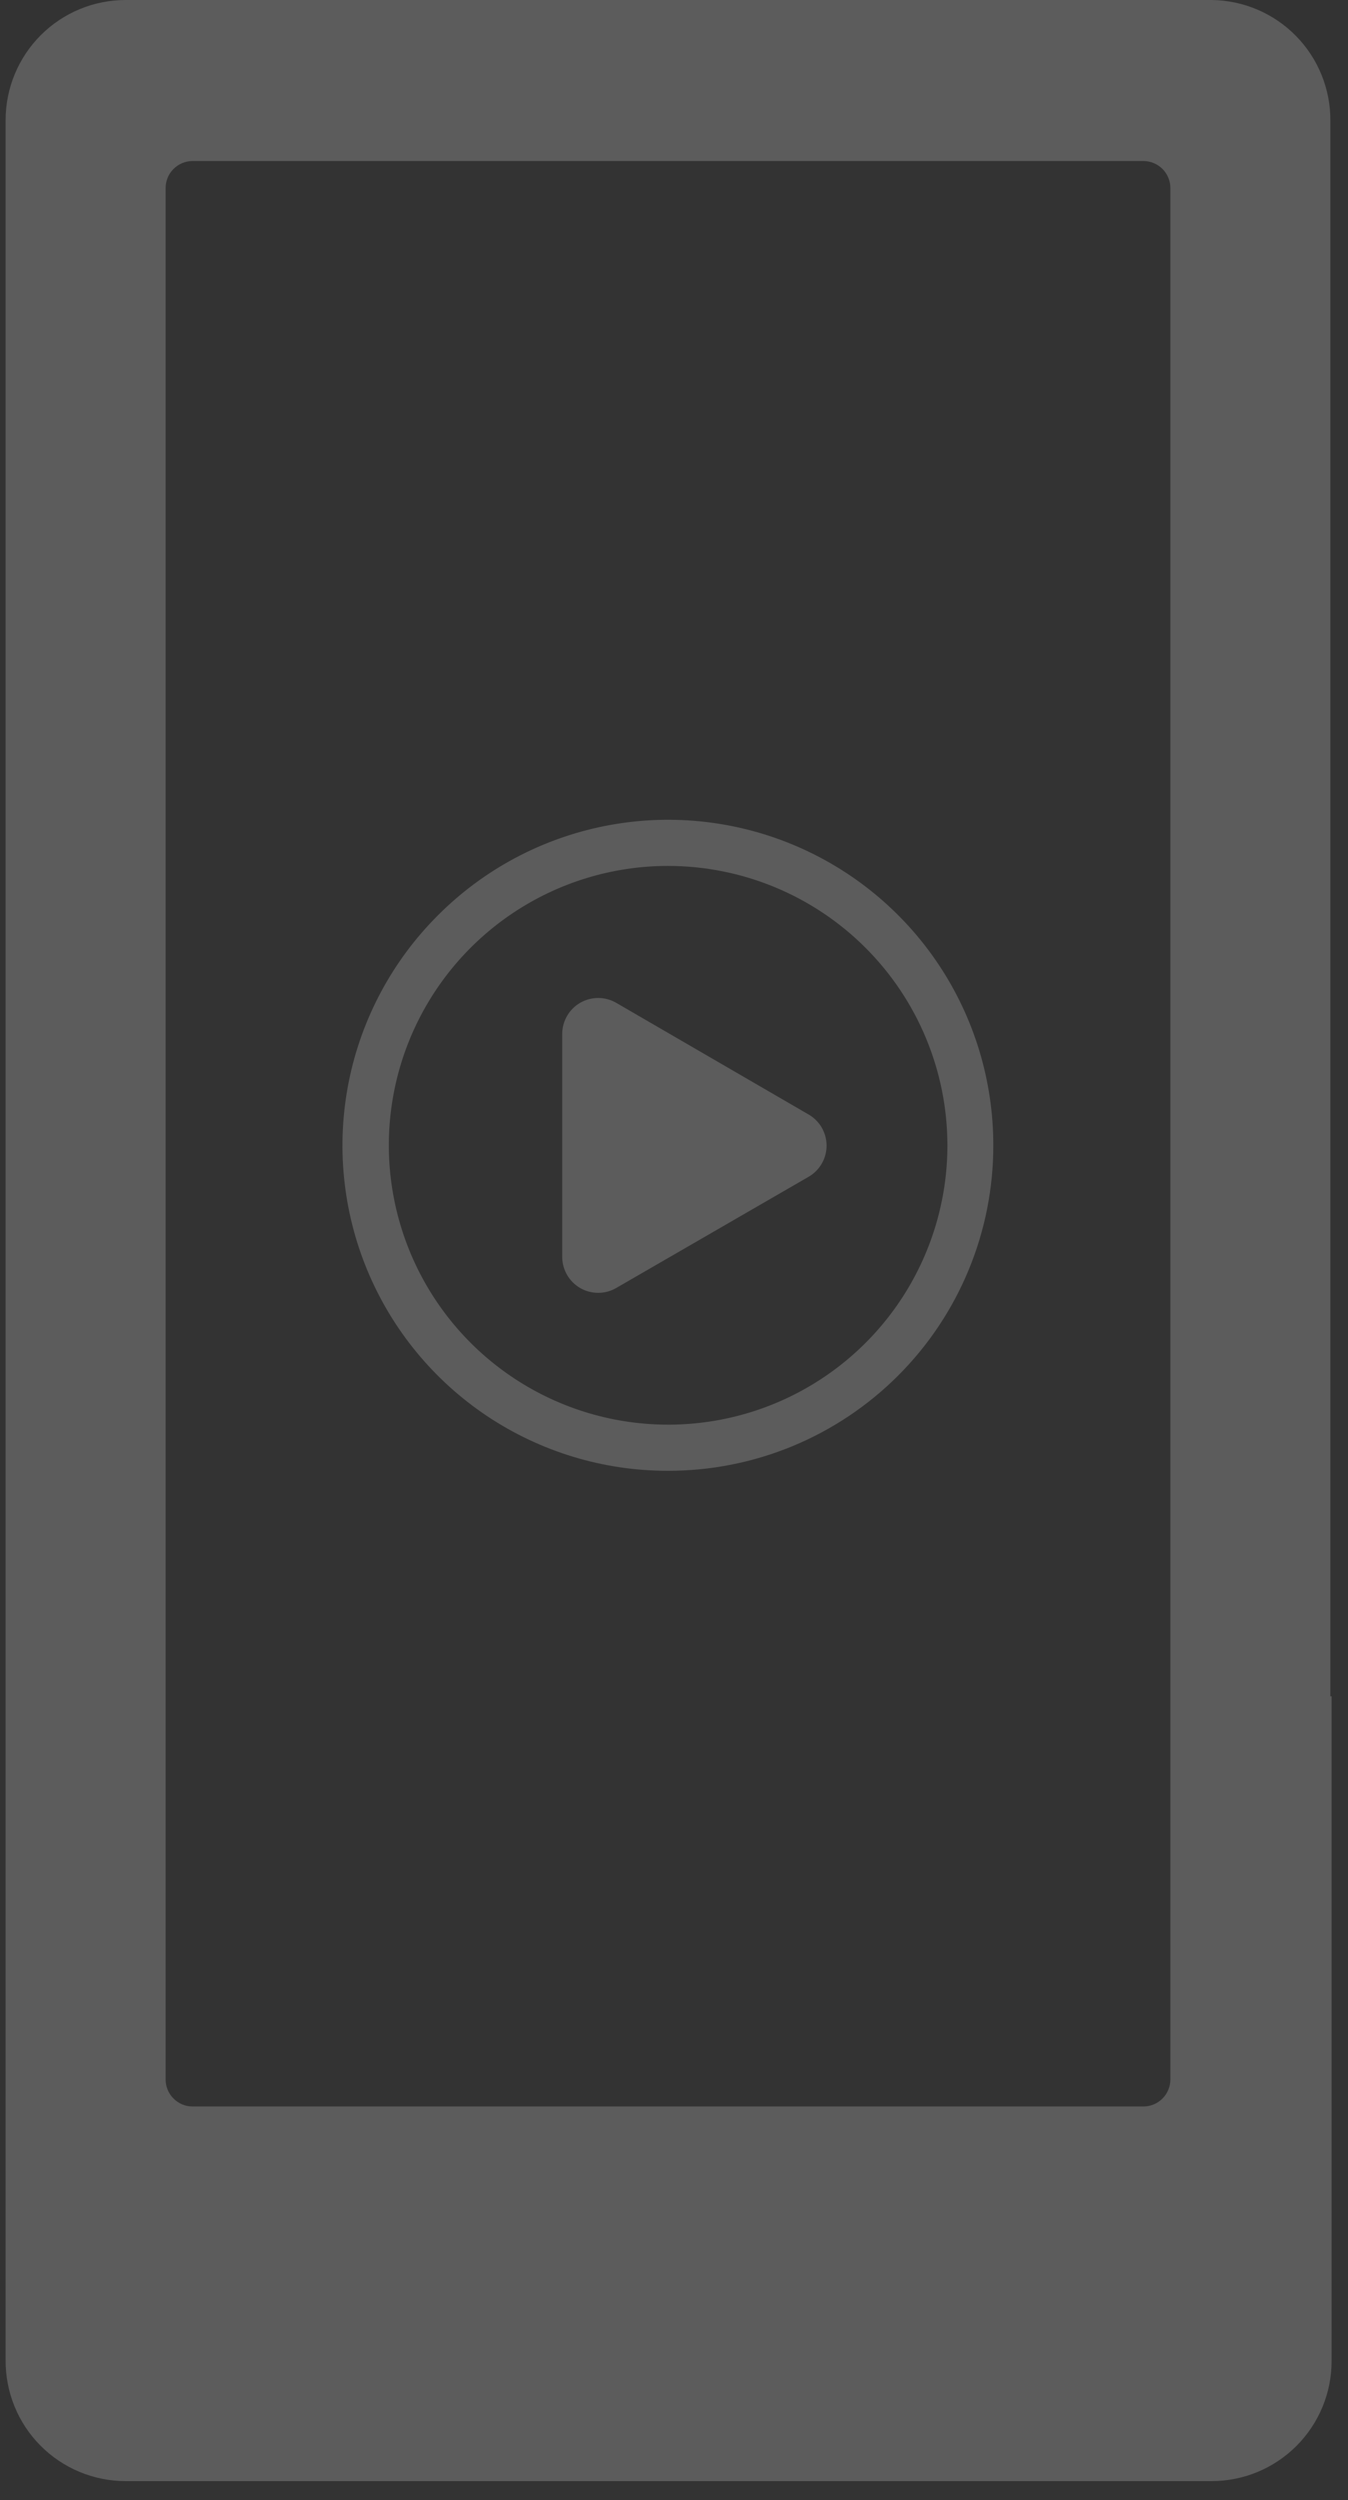 <svg width="48" height="89" viewBox="0 0 48 89" fill="none" xmlns="http://www.w3.org/2000/svg">
<rect x="0" y="0" width="48" height="89" fill="#333333" stroke="none"/>
<g opacity="0.2">
<path d="M47.372 62.274V4.31C47.382 3.178 46.941 2.088 46.148 1.28C45.355 0.472 44.274 0.012 43.142 0L4.475 0C3.341 0 2.254 0.45 1.452 1.252C0.651 2.054 0.2 3.141 0.2 4.275V84.01C0.196 84.574 0.303 85.134 0.516 85.657C0.728 86.179 1.042 86.655 1.44 87.055C1.837 87.456 2.31 87.774 2.831 87.991C3.352 88.208 3.911 88.32 4.475 88.32H43.142C43.703 88.32 44.259 88.209 44.777 87.995C45.296 87.78 45.767 87.465 46.164 87.068C46.561 86.671 46.876 86.2 47.091 85.681C47.306 85.162 47.416 84.607 47.416 84.045V60.384H41.675V74.012C41.677 74.139 41.653 74.264 41.605 74.381C41.558 74.499 41.488 74.605 41.4 74.695C41.311 74.786 41.206 74.858 41.089 74.907C40.973 74.957 40.848 74.983 40.722 74.984H6.851C6.724 74.983 6.599 74.957 6.483 74.907C6.367 74.858 6.261 74.786 6.173 74.695C6.084 74.605 6.014 74.499 5.967 74.381C5.92 74.264 5.896 74.139 5.897 74.012V6.703C5.896 6.577 5.92 6.452 5.967 6.334C6.014 6.217 6.084 6.11 6.173 6.02C6.261 5.93 6.367 5.858 6.483 5.809C6.599 5.759 6.724 5.733 6.851 5.732H40.722C40.848 5.733 40.973 5.759 41.089 5.809C41.206 5.858 41.311 5.93 41.4 6.02C41.488 6.11 41.558 6.217 41.605 6.334C41.653 6.452 41.677 6.577 41.675 6.703V62.274H47.372Z" fill="white"/>
<path d="M28.764 39.656L21.945 35.699C21.751 35.586 21.53 35.526 21.305 35.525C21.08 35.524 20.859 35.583 20.663 35.694C20.468 35.806 20.306 35.968 20.193 36.162C20.08 36.357 20.02 36.578 20.02 36.803V44.752C20.022 44.976 20.083 45.196 20.196 45.389C20.31 45.583 20.472 45.743 20.667 45.854C20.862 45.965 21.083 46.022 21.307 46.021C21.532 46.02 21.752 45.96 21.945 45.847L28.808 41.881C29.002 41.766 29.162 41.6 29.272 41.403C29.382 41.205 29.437 40.982 29.433 40.756C29.428 40.529 29.364 40.309 29.247 40.115C29.129 39.922 28.962 39.764 28.764 39.656Z" fill="white"/>
<path d="M23.782 52.356C21.49 52.358 19.249 51.679 17.343 50.407C15.437 49.134 13.952 47.324 13.075 45.207C12.198 43.089 11.97 40.759 12.418 38.511C12.867 36.264 13.972 34.2 15.595 32.581C17.213 30.959 19.277 29.854 21.525 29.405C23.772 28.957 26.102 29.185 28.22 30.062C30.337 30.939 32.147 32.424 33.42 34.33C34.693 36.236 35.371 38.477 35.37 40.769C35.372 42.291 35.074 43.799 34.492 45.206C33.911 46.613 33.057 47.891 31.981 48.967C30.904 50.044 29.626 50.897 28.219 51.479C26.812 52.06 25.304 52.358 23.782 52.356ZM23.782 30.824C21.815 30.825 19.893 31.41 18.259 32.504C16.625 33.598 15.352 35.152 14.6 36.969C13.849 38.786 13.653 40.785 14.038 42.714C14.423 44.643 15.371 46.414 16.762 47.804C18.153 49.194 19.925 50.14 21.854 50.523C23.783 50.906 25.782 50.709 27.599 49.956C29.415 49.203 30.968 47.928 32.06 46.293C33.153 44.657 33.736 42.735 33.736 40.769C33.733 38.13 32.684 35.601 30.817 33.736C28.951 31.871 26.42 30.824 23.782 30.824Z" fill="white"/>
</g>
</svg>
